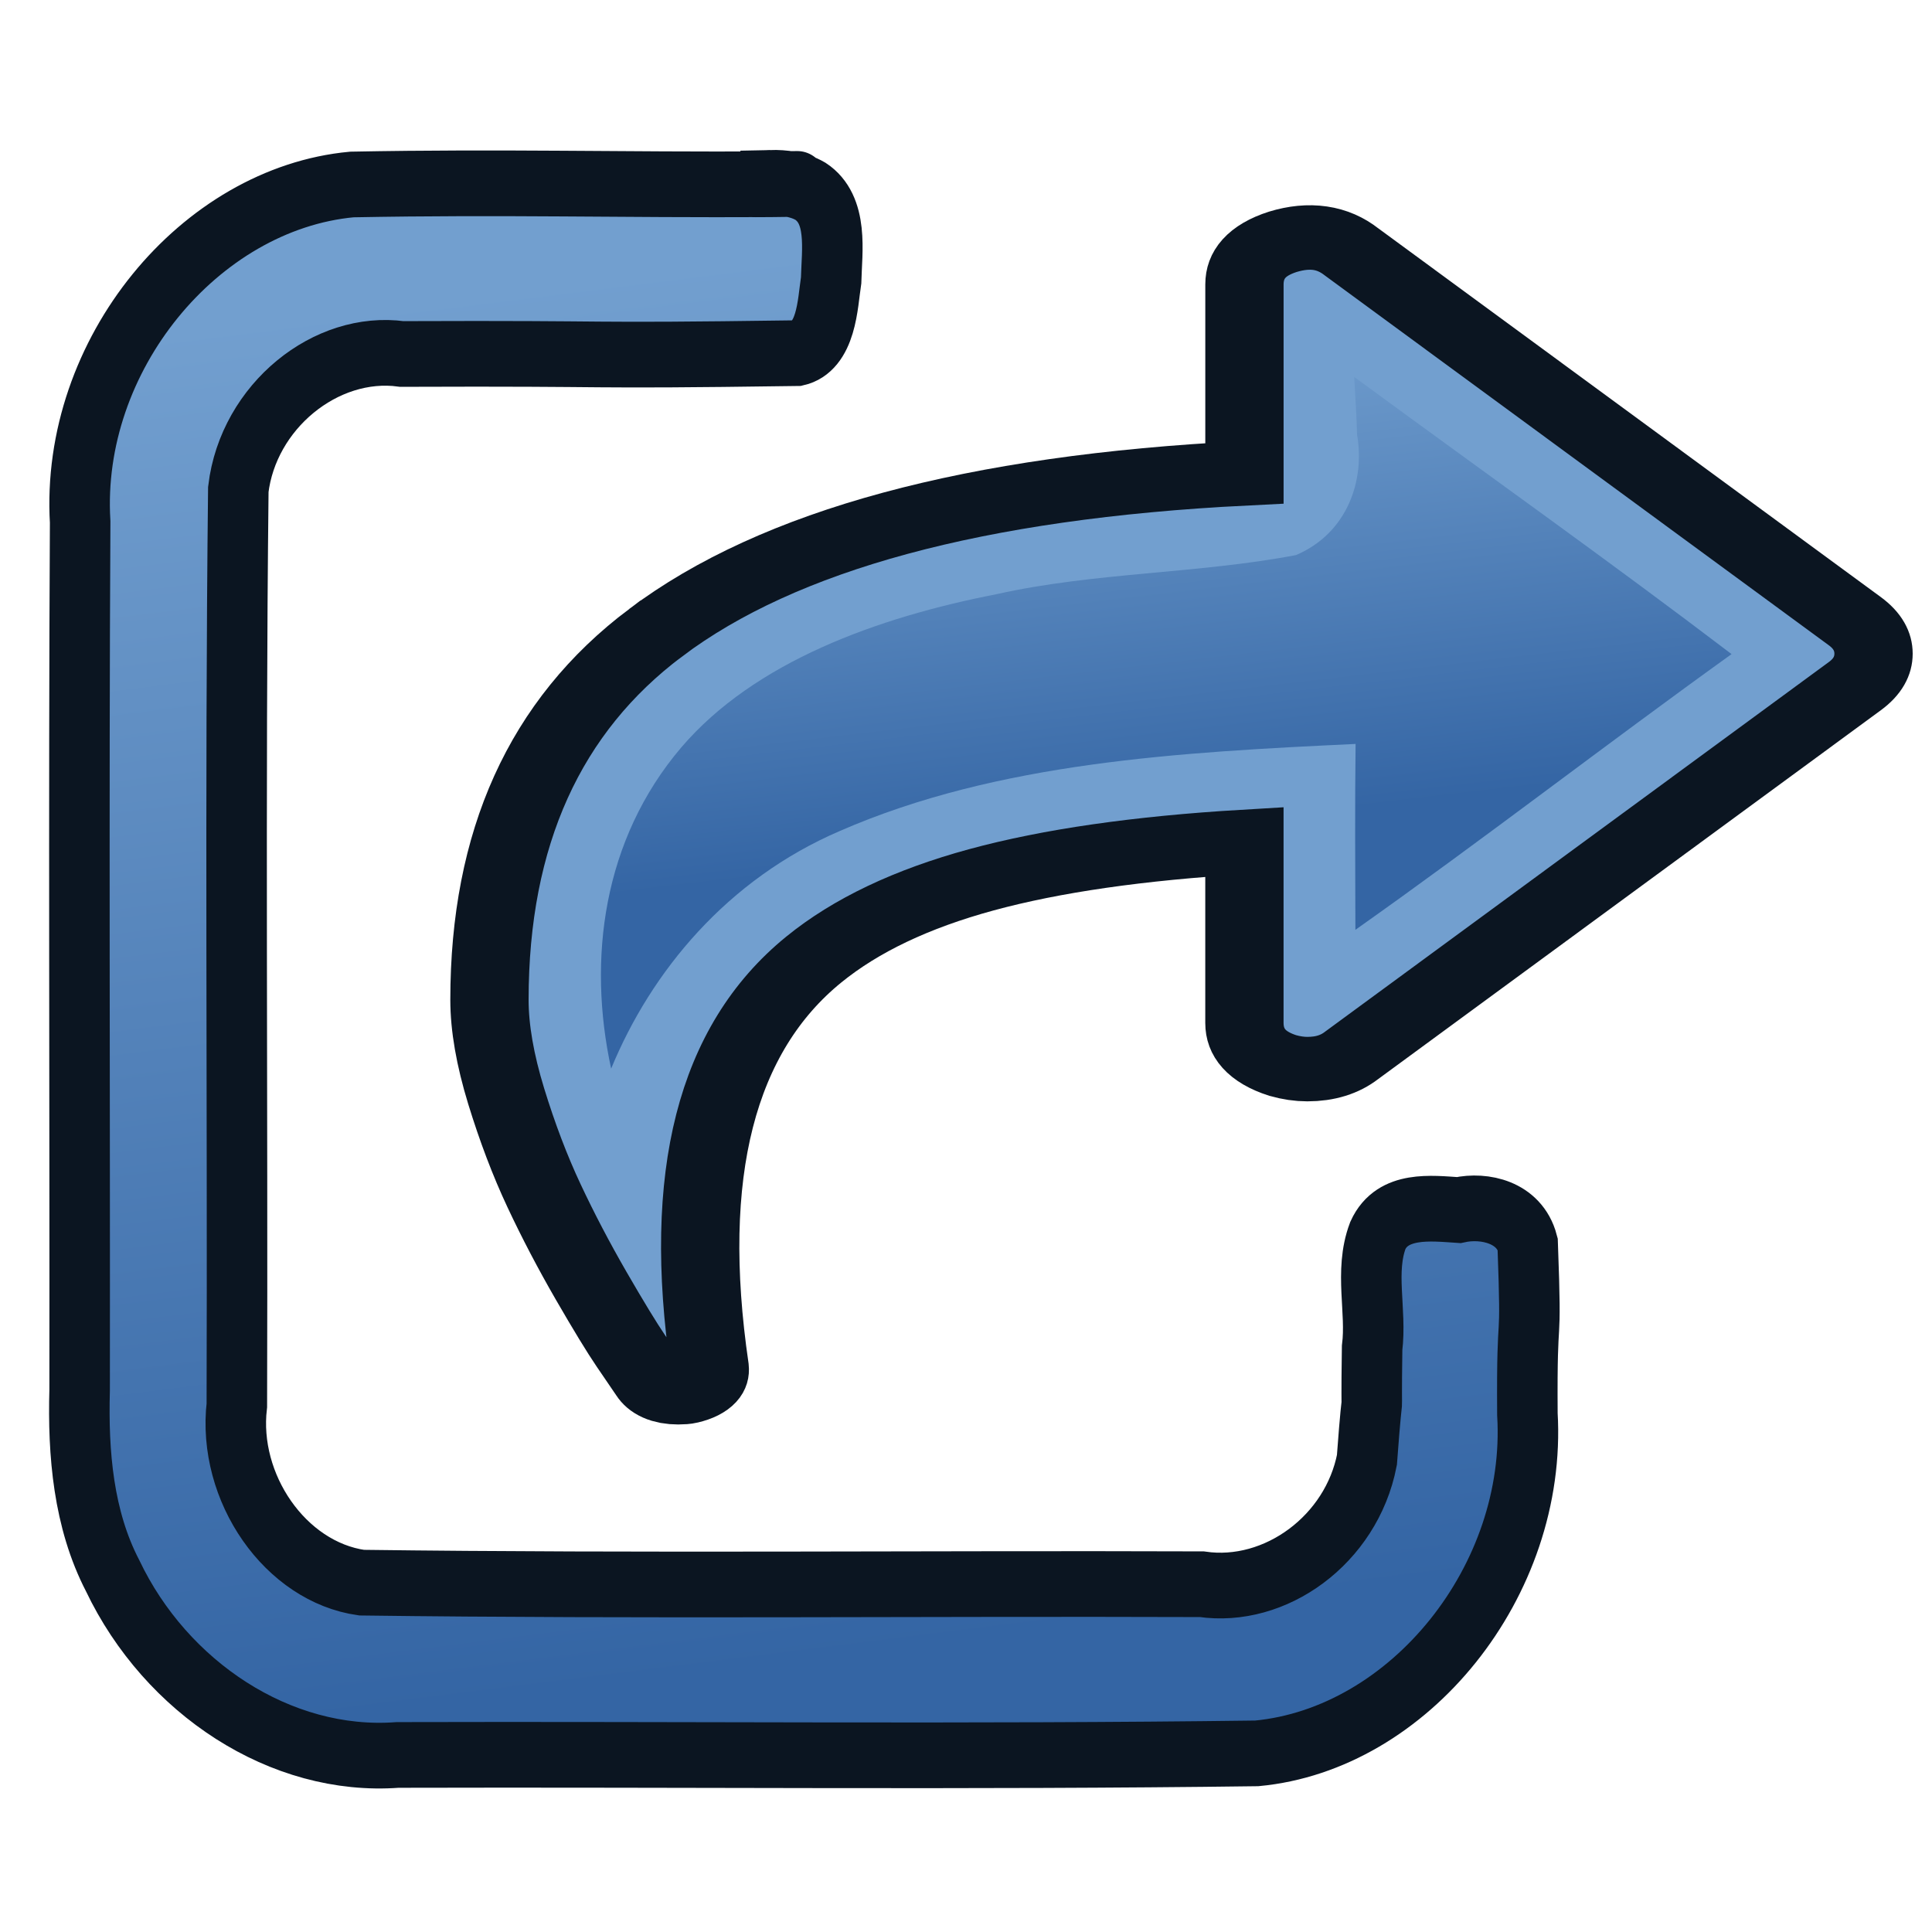<?xml version="1.0" encoding="UTF-8" standalone="no"?>
<svg
   xmlns:dc="http://purl.org/dc/elements/1.1/"
   xmlns:cc="http://creativecommons.org/ns#"
   xmlns:rdf="http://www.w3.org/1999/02/22-rdf-syntax-ns#"
   xmlns:svg="http://www.w3.org/2000/svg"
   xmlns="http://www.w3.org/2000/svg"
   xmlns:xlink="http://www.w3.org/1999/xlink"
   xmlns:sodipodi="http://sodipodi.sourceforge.net/DTD/sodipodi-0.dtd"
   xmlns:inkscape="http://www.inkscape.org/namespaces/inkscape"
   width="64"
   height="64"
   viewBox="0 0 64 64"
   id="svg2"
   version="1.1"
   inkscape:version="0.91 r13725"
   sodipodi:docname="link.svg">
  <defs
     id="defs12">
    <linearGradient
       inkscape:collect="always"
       id="linearGradient3861">
      <stop
         style="stop-color:#3465a4;stop-opacity:1;"
         offset="0"
         id="stop3863" />
      <stop
         style="stop-color:#729fcf;stop-opacity:1"
         offset="1"
         id="stop3865" />
    </linearGradient>
    <linearGradient
       inkscape:collect="always"
       xlink:href="#linearGradient3861"
       id="linearGradient4204"
       x1="220.232"
       y1="452.432"
       x2="178.232"
       y2="89.728"
       gradientUnits="userSpaceOnUse" />
    <linearGradient
       inkscape:collect="always"
       xlink:href="#linearGradient3861"
       id="linearGradient5137"
       gradientUnits="userSpaceOnUse"
       gradientTransform="matrix(1.118,0,0,0.996,48.248,38.252)"
       x1="367.271"
       y1="270.771"
       x2="398.185"
       y2="77.25" />
  </defs>
  <sodipodi:namedview
     pagecolor="#ffffff"
     bordercolor="#666666"
     borderopacity="1"
     objecttolerance="10"
     gridtolerance="10"
     guidetolerance="10"
     inkscape:pageopacity="0"
     inkscape:pageshadow="2"
     inkscape:window-width="1375"
     inkscape:window-height="876"
     id="namedview10"
     showgrid="false"
     inkscape:zoom="3.6901883"
     inkscape:cx="75.164442"
     inkscape:cy="57.816233"
     inkscape:window-x="65"
     inkscape:window-y="24"
     inkscape:window-maximized="1"
     inkscape:current-layer="svg2" />
  <g
     id="g4"
     style="fill:#205493;stroke:#0b1521;stroke-width:17.031;stroke-miterlimit:4;stroke-dasharray:none;stroke-opacity:1"
     transform="matrix(0.117,0,0,0.127,3.102,-2.705)">
    <path
       style="fill:url(#linearGradient4204);fill-opacity:1;stroke:#0b1521;stroke-width:17.134;stroke-miterlimit:4;stroke-dasharray:none;stroke-opacity:1"
       d="m 191.685,68.991 c -25.011,0.825 25.55,0.035 0.255,0.364 -43.364,0.213 -75.476,-0.692 -118.825,0.064 -43.079,3.698 -79.765,44.484 -76.934,88.026 -0.444,75.47 -0.052,150.944 -0.146,226.414 -0.5,16.576 1.051,33.724 9.346,48.45 15.102,29.2 47.575,49.035 80.71,46.744 81.072,-0.212 162.167,0.571 243.225,-0.41 43.225,-3.745 79.425,-45.027 76.624,-88.513 -0.221,-30.916 1.319,-13.51 0.08,-44.361 -2.34,-8.226 -12.14,-10.337 -19.547,-8.836 -7.758,-0.463 -18.746,-1.785 -22.879,6.635 -3.836,9.419 -0.297,19.578 -1.619,29.344 -0.405,25.865 0.594,3.478 -1.473,29.205 -4.38,20.762 -25.866,35.215 -46.756,32.407 -79.289,-0.258 -158.61,0.538 -237.879,-0.411 -21.612,-2.817 -38.071,-24.761 -35.322,-46.283 0.264,-79.622 -0.544,-159.276 0.416,-238.877 2.816,-21.625 24.762,-38.043 46.289,-35.323 66.46,-0.234 45.554,0.636 111.988,-0.216 8.317,-1.766 8.537,-12.683 9.566,-18.996 0.221,-7.775 2.064,-18.411 -5.85,-23.225 -3.444,-1.839 -7.421,-2.284 -11.27,-2.203 z"
       id="path6"
       inkscape:connector-curvature="0"
       sodipodi:nodetypes="ccccccccccccccccccccccc" />
  </g>
  <g
     id="g4268"
     transform="matrix(-0.102,0,0,0.084,79.489,2.372)">
    <g
       id="g4224">
      <g
         id="g4226">
        <path
           id="path4228"
           d="M 566.377,221.29 C 526.367,184.693 462.623,163.742 375.148,158.432 l 0,-74.522 c 0,-7.964 -4.152,-13.557 -12.452,-16.783 -8.725,-3.218 -16.175,-1.895 -22.346,3.984 L 176.904,216.742 c -4.046,3.607 -6.065,7.872 -6.065,12.802 0,4.93 2.021,9.194 6.065,12.799 l 163.451,145.63 c 3.838,3.603 8.621,5.405 14.368,5.405 2.553,0 5.212,-0.474 7.979,-1.422 8.3,-3.226 12.455,-8.814 12.455,-16.782 l 0,-71.395 c 34.263,2.466 62.726,7.443 85.401,14.933 22.665,7.491 40.806,17.966 54.429,31.431 31.713,31.287 42.994,84.852 33.842,160.707 -0.42,4.932 2.021,8.155 7.343,9.672 0.638,0.191 1.596,0.283 2.873,0.283 4.256,0 7.232,-1.612 8.939,-4.835 l 6.384,-11.377 c 2.977,-5.311 7.286,-13.893 12.926,-25.744 5.637,-11.856 10.752,-23.705 15.329,-35.558 4.577,-11.848 8.671,-24.932 12.291,-39.249 3.616,-14.322 5.426,-26.978 5.426,-37.973 -0.005,-63.715 -17.99,-111.97 -53.963,-144.778 z"
           inkscape:connector-curvature="0"
           style="fill:#729fcf;fill-opacity:1;stroke:#0b1521;stroke-width:25.427;stroke-miterlimit:4;stroke-dasharray:none;stroke-opacity:1" />
        <path
           style="fill:url(#linearGradient5137);fill-opacity:1;stroke:none;stroke-width:34.753;stroke-miterlimit:4;stroke-dasharray:none;stroke-opacity:1"
           d="m 335.959,123.557 c -39.688,35.361 -79.968,70.07 -119.008,106.158 41.079,35.848 80.783,73.232 122.168,108.736 0.038,-24.436 0.185,-48.873 -0.068,-73.309 56.908,3.267 116.132,7.117 167.453,34.302 36.601,19.073 61.301,55.366 74.321,93.745 7.691,-42.996 2.775,-90.266 -22.824,-126.738 -23.729,-33.648 -63.555,-51.218 -102.488,-60.403 -31.812,-8.616 -65.105,-7.989 -97.106,-15.381 -16.869,-8.756 -22.419,-29.72 -19.834,-47.465 0.134,-7.549 0.621,-15.195 0.93,-22.797 -1.181,1.05 -2.362,2.1 -3.543,3.15 z"
           id="path5135"
           inkscape:connector-curvature="0" />
      </g>
    </g>
    <g
       id="g4232" />
    <g
       id="g4234" />
    <g
       id="g4236" />
    <g
       id="g4238" />
    <g
       id="g4240" />
    <g
       id="g4242" />
    <g
       id="g4244" />
    <g
       id="g4246" />
    <g
       id="g4248" />
    <g
       id="g4250" />
    <g
       id="g4252" />
    <g
       id="g4254" />
    <g
       id="g4256" />
    <g
       id="g4258" />
    <g
       id="g4260" />
  </g>
</svg>
